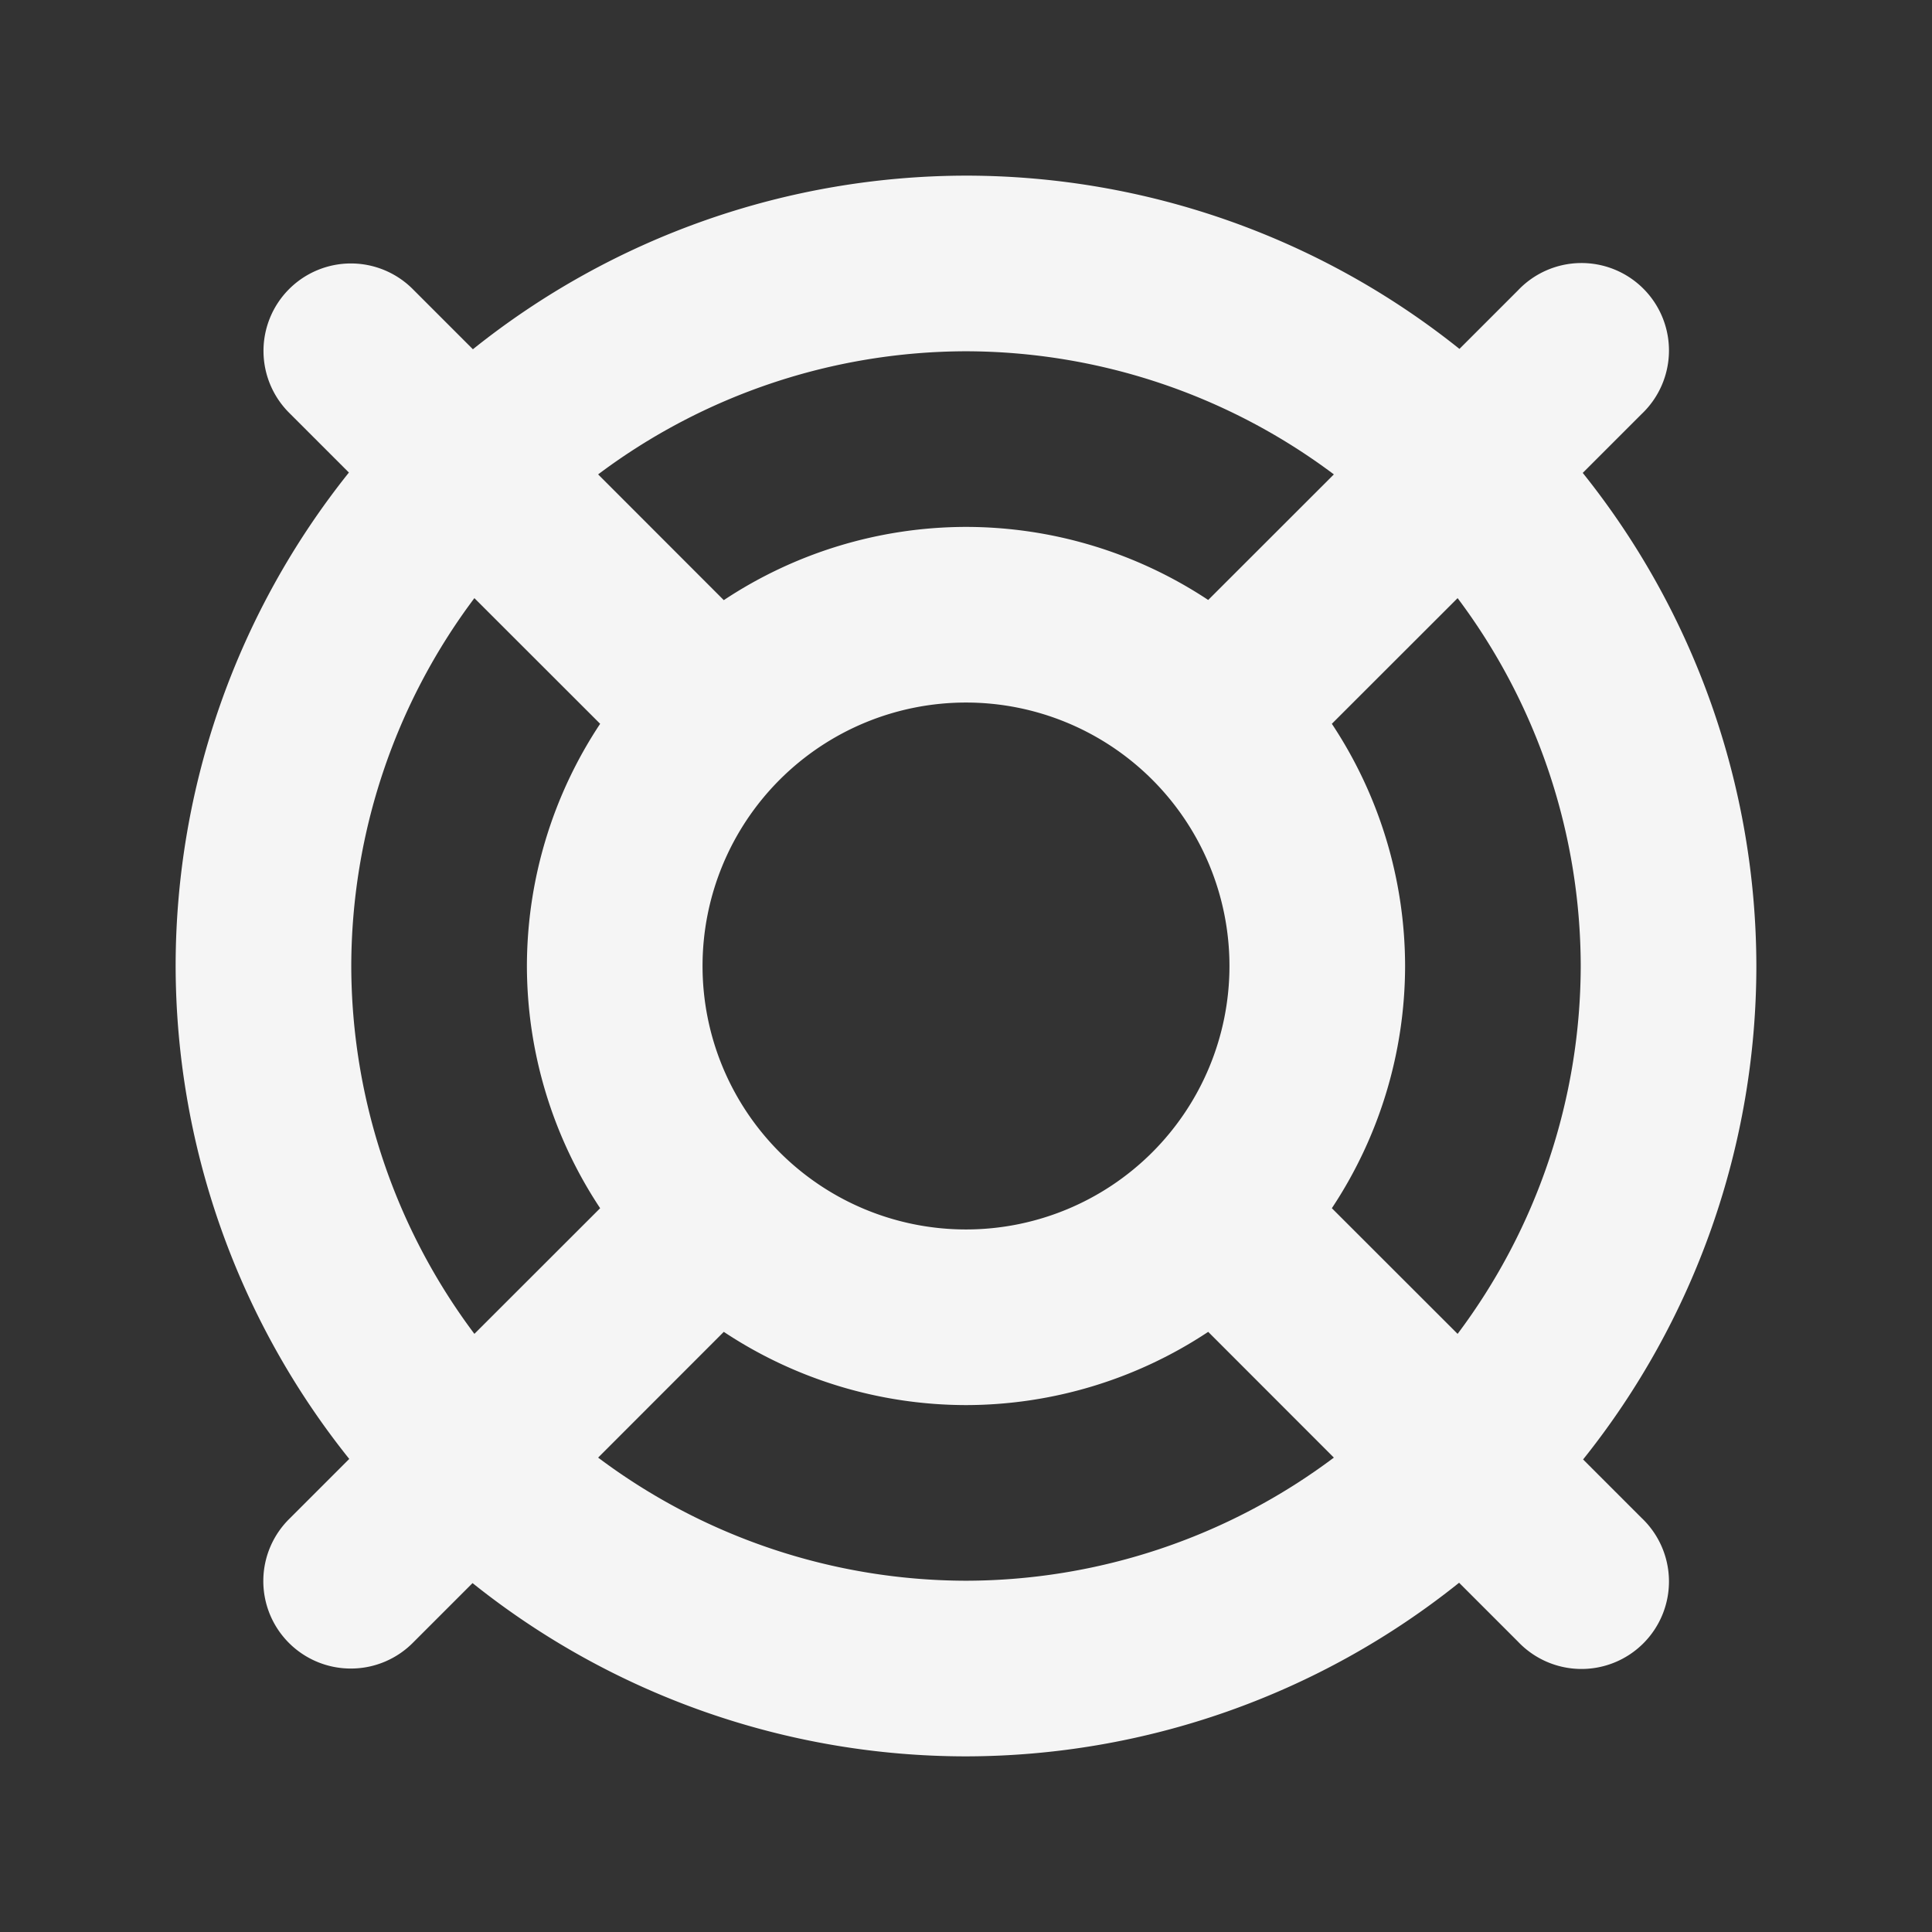 <?xml version="1.0" encoding="UTF-8" standalone="no"?>
<!-- Created with Inkscape (http://www.inkscape.org/) -->

<svg
   xmlns:dc="http://purl.org/dc/elements/1.1/"
   xmlns:cc="http://creativecommons.org/ns#"
   xmlns:rdf="http://www.w3.org/1999/02/22-rdf-syntax-ns#"
   xmlns:svg="http://www.w3.org/2000/svg"
   xmlns="http://www.w3.org/2000/svg"
   xmlns:sodipodi="http://sodipodi.sourceforge.net/DTD/sodipodi-0.dtd"
   xmlns:inkscape="http://www.inkscape.org/namespaces/inkscape"
   width="22"
   height="22"
   viewBox="0 0 22 22"
   id="svg2"
   version="1.1"
   inkscape:version="0.91 r13725"
   sodipodi:docname="help-contents.svg">
<rect x="0" y="0" width="22" height="22" fill="#333333" stroke="none"/>
<defs
    id="defs3051">
<style
    type="text/css"
    id="current-color-scheme">
    .ColorScheme-Text {
    color:#f5f5f5;
    }
    </style>
</defs>
  <sodipodi:namedview
     id="base"
     pagecolor="#ffffff"
     bordercolor="#666666"
     borderopacity="1.0"
     inkscape:pageopacity="0.0"
     inkscape:pageshadow="2"
     inkscape:zoom="37.5"
     inkscape:cx="11"
     inkscape:cy="12.066667"
     inkscape:document-units="px"
     inkscape:current-layer="layer1"
     showgrid="true"
     units="px"
     inkscape:showpageshadow="false"
     borderlayer="true"
     showguides="true"
     inkscape:guide-bbox="true"
     inkscape:window-width="2560"
     inkscape:window-height="1015"
     inkscape:window-x="0"
     inkscape:window-y="0"
     inkscape:window-maximized="1">
    <inkscape:grid
       type="xygrid"
       id="grid4136"
       empspacing="2" />
    <sodipodi:guide
       position="0,20"
       orientation="0,1"
       id="guide4140"
       inkscape:label="Icon Max Height"
       inkscape:color="rgb(233,30,99)" />
    <sodipodi:guide
       position="0,2"
       orientation="0,1"
       id="guide4142"
       inkscape:label="Icon Baseline"
       inkscape:color="rgb(233,30,99)" />
    <sodipodi:guide
       position="11,0"
       orientation="1,0"
       id="guide4144"
       inkscape:label="Center Vertical"
       inkscape:color="rgb(221,44,0)" />
    <sodipodi:guide
       position="15,11"
       orientation="0,1"
       id="guide4146"
       inkscape:label="Center Horizontal"
       inkscape:color="rgb(221,44,0)" />
  </sodipodi:namedview>
  <g
     inkscape:label="Capa 1"
     inkscape:groupmode="layer"
     id="layer1"
     transform="translate(0,-1030.362)">
    <path
       style="fill:currentColor;fill-opacity:1;stroke:none" class="ColorScheme-Text"
       d="M 11 2 A 9 9 0 0 0 5.385 3.977 L 4.709 3.301 A 0.996 0.996 0 0 0 3.996 3 A 0.996 0.996 0 0 0 3.301 4.709 L 3.973 5.381 A 9 9 0 0 0 2 11 A 9 9 0 0 0 3.977 16.613 L 3.301 17.289 A 0.996 0.996 0 0 0 3.996 19 A 0.996 0.996 0 0 0 4.709 18.699 L 5.381 18.027 A 9 9 0 0 0 11 20 A 9 9 0 0 0 16.615 18.023 L 17.285 18.693 A 0.996 0.996 0 1 0 18.693 17.285 L 18.027 16.619 A 9 9 0 0 0 20 11 A 9 9 0 0 0 18.023 5.385 L 18.693 4.715 A 0.996 0.996 0 1 0 17.285 3.307 L 16.619 3.973 A 9 9 0 0 0 11 2 z M 11 4 A 7 7 0 0 1 15.189 5.402 L 13.758 6.832 A 5 5 0 0 0 11 6 A 5 5 0 0 0 8.242 6.834 L 6.811 5.402 A 7 7 0 0 1 11 4 z M 5.402 6.811 L 6.834 8.242 A 5 5 0 0 0 6 11 A 5 5 0 0 0 6.834 13.758 L 5.402 15.189 A 7 7 0 0 1 4 11 A 7 7 0 0 1 5.402 6.811 z M 16.598 6.811 A 7 7 0 0 1 18 11 A 7 7 0 0 1 16.598 15.189 L 15.166 13.758 A 5 5 0 0 0 16 11 A 5 5 0 0 0 15.166 8.242 L 16.598 6.811 z M 11 8 A 3 3 0 0 1 14 11 A 3 3 0 0 1 11 14 A 3 3 0 0 1 8 11 A 3 3 0 0 1 11 8 z M 8.242 15.166 A 5 5 0 0 0 11 16 A 5 5 0 0 0 13.758 15.166 L 15.189 16.598 A 7 7 0 0 1 11 18 A 7 7 0 0 1 6.811 16.598 L 8.242 15.166 z "
       transform="translate(0,1030.362)"
       id="path4141" />
  </g>
</svg>
